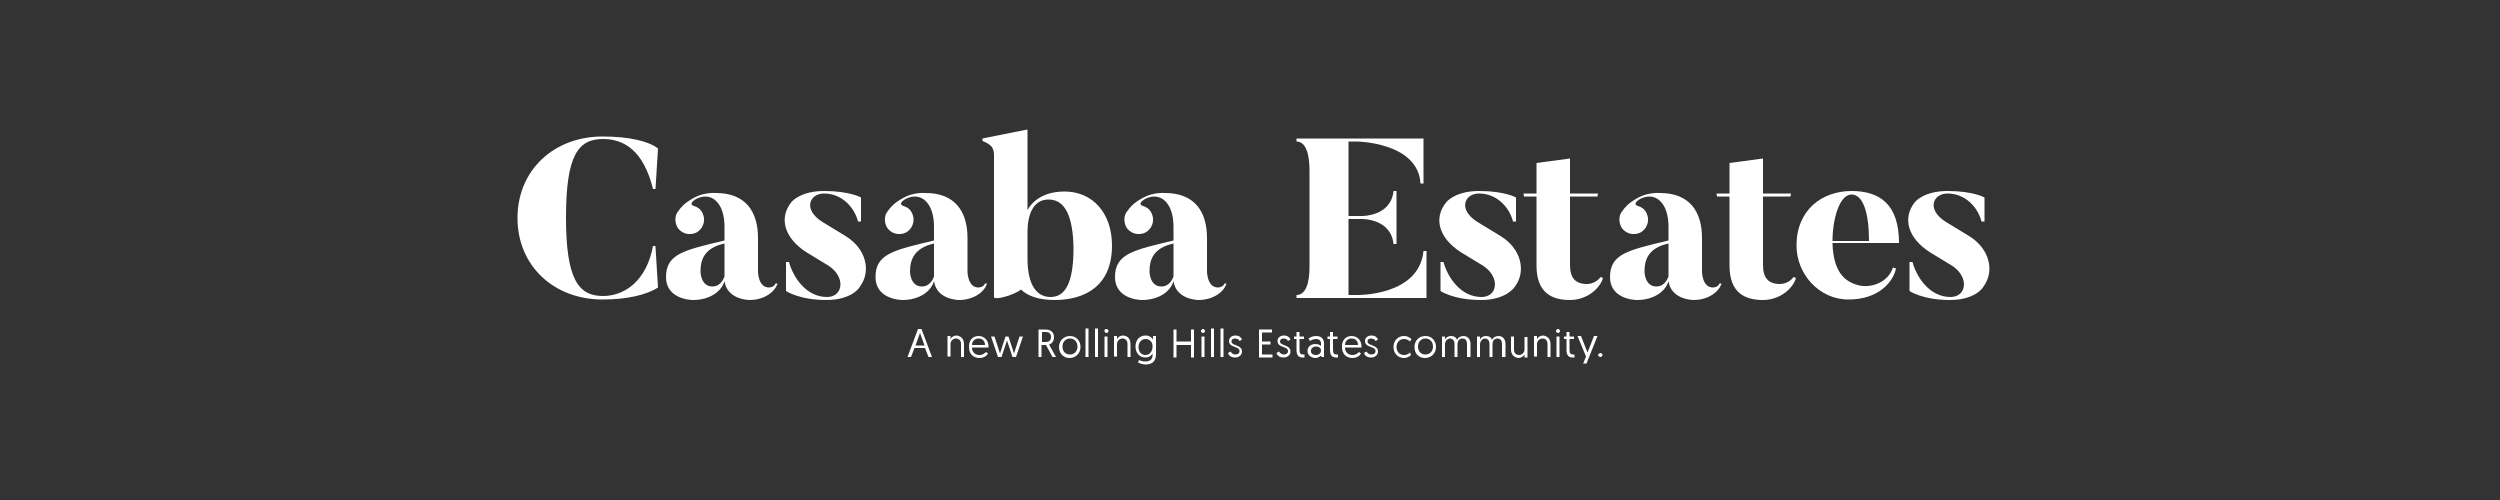 <?xml version="1.0" encoding="utf-8"?>
<!-- Generator: Adobe Illustrator 19.2.1, SVG Export Plug-In . SVG Version: 6.00 Build 0)  -->
<!DOCTYPE svg PUBLIC "-//W3C//DTD SVG 1.1//EN" "http://www.w3.org/Graphics/SVG/1.1/DTD/svg11.dtd">
<svg version="1.1" id="Layer_1" xmlns="http://www.w3.org/2000/svg" xmlns:xlink="http://www.w3.org/1999/xlink" x="0px" y="0px"
	 viewBox="0 0 500 100" style="enable-background:new 0 0 500 100;" xml:space="preserve">
<rect x="0" y="0" width="500" height="100" fill="#333333" stroke="none"/>
<style type="text/css">
	.st0{fill:#FFFFFF;}
</style>
<g>
	<path class="st0" d="M131.1,49.4l0.5,8.1c-2.3,1.5-6.3,2.4-11.1,2.4c-9.7,0-17-6.7-17-16.3c0-9.6,7.3-16.3,17-16.3
		c5.2,0,9.2,0.9,11.1,2.4l-0.5,8.1h-0.5c-1.9-7.7-5.8-10-10-10c-5,0-7.4,3.3-7.4,15.7c0,12.4,2.5,15.7,7.4,15.7c4.3,0,8.7-3,10-10
		H131.1z"/>
	<path class="st0" d="M155.5,56.7c-0.5,1.7-2.7,3.3-5.6,3.3c0,0-4.5,0-5-3.8c-0.6,2.2-3.1,3.8-6.3,3.8c-0.9,0-5.4-0.4-5.4-4.6
		c0-4.7,3.8-5.4,11.7-7.3v-2.8c0-4.7-2.6-7.1-5.7-5.5c-0.7,0.4-1.4,1.1-0.4,1.4c0.7,0.2,1.3,0.6,1.7,1.4c0.7,1.4,0.2,3.1-1.2,3.9
		c-1.4,0.7-3.2,0.2-3.9-1.2c-0.5-1-0.4-2.3,0.2-3c0.5-0.7,1.2-1.7,3.3-2.8c2-1.1,4.3-0.9,4.3-0.9c5.9,0,8.4,3.7,8.4,9v6.7
		c0,0,0,3.2,2.2,3.2c0,0,1,0,1.3-0.8L155.5,56.7z M140.1,54.3c0,0,0,3,2.4,3c1.2,0,2-0.9,2.4-2c0,0,0-6.6,0-6.6
		C140.8,49.6,140.1,52,140.1,54.3z"/>
	<path class="st0" d="M165.3,60c-5.5,0-8.1-1.8-8.1-1.8v-5.8h0.6c0.8,3,3.4,7,7.6,7c3.2,0,3.8-3.9,0.4-6.2l-4.6-2.8
		c-4.3-2.8-5.5-6.8-2.9-10c0,0,1.7-2.2,6.5-2.2c5.2,0,7.4,1.3,7.4,1.3v4.8h-0.6c-0.7-2.8-3.2-5.6-6.8-5.6c-2.9,0-4.3,3.2-0.3,5.7
		l4.6,2.8c4.1,2.5,5.2,7,2.9,10.1C171.9,57.6,170.2,60,165.3,60z"/>
	<path class="st0" d="M197.4,56.7c-0.5,1.7-2.7,3.3-5.6,3.3c0,0-4.5,0-5-3.8c-0.6,2.2-3.1,3.8-6.3,3.8c-0.9,0-5.4-0.4-5.4-4.6
		c0-4.7,3.8-5.4,11.7-7.3v-2.8c0-4.7-2.6-7.1-5.7-5.5c-0.7,0.4-1.4,1.1-0.4,1.4c0.7,0.2,1.3,0.6,1.7,1.4c0.7,1.4,0.2,3.1-1.2,3.9
		c-1.4,0.7-3.2,0.2-3.9-1.2c-0.5-1-0.4-2.3,0.2-3c0.5-0.7,1.2-1.7,3.3-2.8c2-1.1,4.3-0.9,4.3-0.9c5.9,0,8.4,3.7,8.4,9v6.7
		c0,0,0,3.2,2.2,3.2c0,0,1,0,1.3-0.8L197.4,56.7z M182,54.3c0,0,0,3,2.4,3c1.2,0,2-0.9,2.4-2c0,0,0-6.6,0-6.6
		C182.8,49.6,182,52,182,54.3z"/>
	<path class="st0" d="M210.9,60c-3.1,0-5.4-0.8-6.7-2.1c-1.5,1.2-5.4,2.2-5.4,1.5V31.1c0-1.5-0.5-2.2-2.3-2.9v-0.5l9-1.8V42
		c1.4-2.5,4.2-3.7,7.4-3.7c5.7,0,9.5,4.4,9.5,10.8C222.4,57.2,217,60,210.9,60z M209.7,39.9c-3.1,0-4.2,3.1-4.2,6.5v5.3
		c0,5.4,1.9,7.7,4.6,7.7c2.9,0,4.6-2.7,4.6-9.8C214.6,43.4,213.1,39.9,209.7,39.9z"/>
	<path class="st0" d="M245.3,56.7c-0.5,1.7-2.7,3.3-5.6,3.3c0,0-4.5,0-5-3.8c-0.6,2.2-3.1,3.8-6.3,3.8c-0.9,0-5.4-0.4-5.4-4.6
		c0-4.7,3.8-5.4,11.7-7.3v-2.8c0-4.7-2.6-7.1-5.7-5.5c-0.7,0.4-1.4,1.1-0.4,1.4c0.7,0.2,1.3,0.6,1.7,1.4c0.7,1.4,0.2,3.1-1.2,3.9
		c-1.4,0.7-3.2,0.2-3.9-1.2c-0.5-1-0.4-2.3,0.2-3c0.5-0.7,1.2-1.7,3.3-2.8c2-1.1,4.3-0.9,4.3-0.9c5.9,0,8.4,3.7,8.4,9v6.7
		c0,0,0,3.2,2.2,3.2c0,0,1,0,1.3-0.8L245.3,56.7z M229.9,54.3c0,0,0,3,2.4,3c1.2,0,2-0.9,2.4-2c0,0,0-6.6,0-6.6
		C230.6,49.6,229.9,52,229.9,54.3z"/>
	<path class="st0" d="M285.3,50.2v9.4h-26V59c1.9,0,2.6-2.5,2.6-5.6V34c0-2.8-0.6-5.7-2.6-5.7v-0.6h25.4v9h-0.6
		c-0.5-8.3-12.8-8.4-12.8-8.4h-1.6v14.9h2.7c0,0,5.8,0.1,6.3-5h0.6v10.6h-0.6c-0.5-5.1-6.3-5-6.3-5h-2.7V59h1.6
		c0,0,12.5,0.3,13.4-8.8H285.3z"/>
	<path class="st0" d="M296.2,60c-5.5,0-8.1-1.8-8.1-1.8v-5.8h0.6c0.8,3,3.4,7,7.6,7c3.2,0,3.8-3.9,0.4-6.2l-4.6-2.8
		c-4.3-2.8-5.5-6.8-2.8-10c0,0,1.7-2.2,6.5-2.2c5.2,0,7.4,1.3,7.4,1.3v4.8h-0.6c-0.7-2.8-3.2-5.6-6.8-5.6c-2.9,0-4.3,3.2-0.3,5.7
		l4.6,2.8c4.1,2.5,5.2,7,2.9,10.1C302.8,57.6,301.1,60,296.2,60z"/>
	<path class="st0" d="M320.6,55.6c-0.7,2.3-3.4,4.4-6.6,4.4c-3.6,0-6.7-1.4-6.7-6.9V39.3h-2.5l-0.1-0.6h2.6v-6.1l6.7-0.9v7h5.6
		l-0.1,0.6H314v13.7c0,2.5,1,3.8,3.4,3.8c1.3,0,2.3-0.8,2.7-1.4L320.6,55.6z"/>
	<path class="st0" d="M344.3,56.7c-0.5,1.7-2.7,3.3-5.6,3.3c0,0-4.5,0-5-3.8c-0.6,2.2-3.1,3.8-6.3,3.8c-0.9,0-5.4-0.4-5.4-4.6
		c0-4.7,3.8-5.4,11.7-7.3v-2.8c0-4.7-2.6-7.1-5.7-5.5c-0.7,0.4-1.4,1.1-0.4,1.4c0.7,0.2,1.3,0.6,1.7,1.4c0.7,1.4,0.2,3.1-1.2,3.9
		c-1.4,0.7-3.2,0.2-3.9-1.2c-0.5-1-0.4-2.3,0.2-3c0.5-0.7,1.2-1.7,3.3-2.8c2-1.1,4.3-0.9,4.3-0.9c5.9,0,8.4,3.7,8.4,9v6.7
		c0,0,0,3.2,2.2,3.2c0,0,1,0,1.3-0.8L344.3,56.7z M328.9,54.3c0,0,0,3,2.4,3c1.2,0,2-0.9,2.4-2c0,0,0-6.6,0-6.6
		C329.6,49.6,328.9,52,328.9,54.3z"/>
	<path class="st0" d="M359.2,55.6c-0.7,2.3-3.4,4.4-6.6,4.4c-3.6,0-6.7-1.4-6.7-6.9V39.3h-2.5l-0.1-0.6h2.6v-6.1l6.7-0.9v7h5.6
		l-0.1,0.6h-5.5v13.7c0,2.5,1,3.8,3.4,3.8c1.3,0,2.3-0.8,2.7-1.4L359.2,55.6z"/>
	<path class="st0" d="M366.5,48.7c0.2,5.7,2.4,7.7,5.4,8.4c2.4,0.5,5.7-0.6,6.7-3.6l0.6,0.2c-0.6,2.8-3.6,6.2-9.5,6.2
		c-5.9,0-10.4-5.1-10.4-10.8c0-7.1,5.1-10.9,11-10.9c5.7,0,9.5,2.7,9.5,10.4H366.5z M373.8,48.2c0-5.7-1.2-9.3-3.5-9.3
		c-2.4,0-3.8,4.9-3.8,9.3H373.8z"/>
	<path class="st0" d="M390,60c-5.5,0-8.1-1.8-8.1-1.8v-5.8h0.6c0.8,3,3.4,7,7.6,7c3.2,0,3.8-3.9,0.4-6.2l-4.6-2.8
		c-4.3-2.8-5.5-6.8-2.9-10c0,0,1.7-2.2,6.5-2.2c5.2,0,7.4,1.3,7.4,1.3v4.8h-0.6c-0.7-2.8-3.2-5.6-6.8-5.6c-2.9,0-4.3,3.2-0.3,5.7
		l4.6,2.8c4.1,2.5,5.2,7,2.9,10.1C396.6,57.6,394.9,60,390,60z"/>
</g>
<g>
	<path class="st0" d="M182.9,69.6l-0.7,1.8h-0.7l2.1-5.6h0.7l2.1,5.6h-0.7l-0.7-1.8H182.9z M184,66.6l-0.9,2.5h1.8L184,66.6z"/>
	<path class="st0" d="M192.8,68.8v2.6h-0.6v-2.6c0-0.7-0.4-1.1-1-1.1c-0.6,0-1.1,0.5-1.1,1.1v2.5h-0.6v-4.1h0.6v0.6
		c0.2-0.4,0.7-0.7,1.2-0.7C192.3,67.2,192.8,67.9,192.8,68.8z"/>
	<path class="st0" d="M195.7,67.2c1.2,0,2,0.9,2,2.1c0,0,0,0.1,0,0.2h-3.3c0,0.9,0.6,1.5,1.5,1.5c0.7,0,1.1-0.4,1.3-0.6l0.4,0.3
		c-0.2,0.4-0.8,0.9-1.7,0.9c-1.3,0-2.1-0.9-2.1-2.1C193.7,68,194.6,67.2,195.7,67.2z M197,69c0-0.9-0.6-1.3-1.3-1.3
		c-0.7,0-1.3,0.5-1.3,1.3H197z"/>
	<path class="st0" d="M201.4,68.1l-1.1,3.3h-0.7l-1.4-4.1h0.7l1.1,3.4c0,0,0,0,1.1-3.4h0.6c1.1,3.4,1.1,3.4,1.1,3.4l1.1-3.4h0.7
		l-1.4,4.1h-0.7L201.4,68.1z"/>
	<path class="st0" d="M207.7,65.9h1.4c1.1,0,1.7,0.6,1.7,1.5c0,0.7-0.3,1.3-1,1.5l1.4,2.5h-0.7l-1.3-2.4h-0.9v2.4h-0.6V65.9z
		 M209.1,68.4c0.7,0,1.1-0.3,1.1-1c0-0.6-0.3-1-1.1-1h-0.7v2H209.1z"/>
	<path class="st0" d="M214,67.2c1.2,0,2.1,0.9,2.1,2.2c0,1.2-0.9,2.2-2.2,2.2c-1.2,0-2.1-0.9-2.1-2.2
		C211.8,68.1,212.8,67.2,214,67.2z M214,70.9c0.9,0,1.5-0.7,1.5-1.6c0-0.9-0.6-1.6-1.5-1.6c-0.9,0-1.5,0.7-1.5,1.6
		C212.5,70.3,213.1,70.9,214,70.9z"/>
	<path class="st0" d="M217.1,65.7h0.6v5.7h-0.6V65.7z"/>
	<path class="st0" d="M219,65.7h0.6v5.7H219V65.7z"/>
	<path class="st0" d="M221.3,65.8c0.2,0,0.4,0.2,0.4,0.4c0,0.2-0.2,0.4-0.4,0.4c-0.2,0-0.4-0.2-0.4-0.4
		C220.8,66,221,65.8,221.3,65.8z M220.9,67.3h0.6v4.1h-0.6V67.3z"/>
	<path class="st0" d="M226.1,68.8v2.6h-0.6v-2.6c0-0.7-0.4-1.1-1-1.1c-0.6,0-1.1,0.5-1.1,1.1v2.5h-0.6v-4.1h0.6v0.6
		c0.2-0.4,0.7-0.7,1.2-0.7C225.7,67.2,226.1,67.9,226.1,68.8z"/>
	<path class="st0" d="M227.8,72c0.2,0.1,0.7,0.3,1.2,0.3c0.8,0,1.5-0.3,1.5-1.2v-0.4c-0.1,0.2-0.5,0.8-1.4,0.8c-1.2,0-2-0.9-2-2.2
		c0-1.3,0.8-2.2,2-2.2c0.9,0,1.3,0.5,1.5,0.8v-0.7h0.6v3.6c0,1.6-0.9,2.1-2.1,2.1c-0.5,0-1.1-0.2-1.5-0.4L227.8,72z M229.1,67.8
		c-0.8,0-1.4,0.7-1.4,1.6c0,1,0.6,1.6,1.4,1.6c0.8,0,1.4-0.7,1.4-1.6C230.6,68.4,229.9,67.8,229.1,67.8z"/>
	<path class="st0" d="M234.7,65.9h0.6v2.4h2.9v-2.4h0.6v5.6h-0.6v-2.5h-2.9v2.5h-0.6V65.9z"/>
	<path class="st0" d="M240.6,65.8c0.2,0,0.4,0.2,0.4,0.4c0,0.2-0.2,0.4-0.4,0.4c-0.2,0-0.4-0.2-0.4-0.4
		C240.2,66,240.4,65.8,240.6,65.8z M240.3,67.3h0.6v4.1h-0.6V67.3z"/>
	<path class="st0" d="M242.2,65.7h0.6v5.7h-0.6V65.7z"/>
	<path class="st0" d="M244.1,65.7h0.6v5.7h-0.6V65.7z"/>
	<path class="st0" d="M246.1,70.3c0.2,0.3,0.5,0.6,1,0.6c0.4,0,0.8-0.2,0.8-0.7c0-1-2.1-0.6-2.1-2c0-0.7,0.6-1.1,1.3-1.1
		c0.8,0,1.2,0.5,1.3,0.8l-0.5,0.3c-0.1-0.2-0.3-0.5-0.9-0.5c-0.4,0-0.7,0.2-0.7,0.6c0,0.9,2.1,0.6,2.1,2c0,0.7-0.6,1.2-1.4,1.2
		c-0.9,0-1.3-0.5-1.4-0.9L246.1,70.3z"/>
	<path class="st0" d="M251.8,65.9h2.6v0.6h-2v1.8h1.7v0.6h-1.7v2h2.1v0.6h-2.7V65.9z"/>
	<path class="st0" d="M255.8,70.3c0.2,0.3,0.5,0.6,1,0.6c0.4,0,0.8-0.2,0.8-0.7c0-1-2.1-0.6-2.1-2c0-0.7,0.6-1.1,1.3-1.1
		c0.8,0,1.2,0.5,1.3,0.8l-0.5,0.3c-0.1-0.2-0.3-0.5-0.9-0.5c-0.4,0-0.7,0.2-0.7,0.6c0,0.9,2.1,0.6,2.1,2c0,0.7-0.6,1.2-1.4,1.2
		c-0.9,0-1.3-0.5-1.4-0.9L255.8,70.3z"/>
	<path class="st0" d="M259.3,66.4h0.6v0.9h0.9v0.5h-0.9v2.1c0,0.8,0.2,1,0.8,1c0.1,0,0.2,0,0.2,0v0.6c0,0-0.2,0-0.4,0
		c-0.8,0-1.2-0.5-1.2-1.5v-2.2h-0.5v-0.5h0.5V66.4z"/>
	<path class="st0" d="M263.1,68.8c0.5,0,0.9,0.2,1.1,0.4v-0.5c0-0.6-0.4-0.9-1-0.9c-0.5,0-0.9,0.2-1.2,0.4l-0.3-0.5
		c0.3-0.2,0.8-0.5,1.5-0.5c1.1,0,1.6,0.6,1.6,1.5v2.7h-0.5l-0.1-0.3c-0.2,0.2-0.6,0.5-1.1,0.5c-0.9,0-1.6-0.6-1.6-1.4
		C261.5,69.4,262.1,68.8,263.1,68.8z M263.2,71c0.6,0,1-0.4,1-0.9c0-0.5-0.4-0.8-1-0.8c-0.6,0-1,0.4-1,0.8
		C262.1,70.6,262.5,71,263.2,71z"/>
	<path class="st0" d="M266,66.4h0.6v0.9h0.9v0.5h-0.9v2.1c0,0.8,0.2,1,0.8,1c0.1,0,0.2,0,0.2,0v0.6c0,0-0.2,0-0.4,0
		c-0.8,0-1.2-0.5-1.2-1.5v-2.2h-0.5v-0.5h0.5V66.4z"/>
	<path class="st0" d="M270.3,67.2c1.2,0,2,0.9,2,2.1c0,0,0,0.1,0,0.2h-3.3c0,0.9,0.6,1.5,1.5,1.5c0.7,0,1.1-0.4,1.3-0.6l0.4,0.3
		c-0.2,0.4-0.8,0.9-1.7,0.9c-1.3,0-2.1-0.9-2.1-2.1C268.3,68,269.2,67.2,270.3,67.2z M271.6,69c0-0.9-0.6-1.3-1.3-1.3
		c-0.7,0-1.3,0.5-1.3,1.3H271.6z"/>
	<path class="st0" d="M273.3,70.3c0.2,0.3,0.5,0.6,1,0.6c0.4,0,0.8-0.2,0.8-0.7c0-1-2.1-0.6-2.1-2c0-0.7,0.6-1.1,1.3-1.1
		c0.8,0,1.2,0.5,1.3,0.8l-0.5,0.3c-0.1-0.2-0.3-0.5-0.9-0.5c-0.4,0-0.7,0.2-0.7,0.6c0,0.9,2.1,0.6,2.1,2c0,0.7-0.6,1.2-1.4,1.2
		c-0.9,0-1.3-0.5-1.4-0.9L273.3,70.3z"/>
	<path class="st0" d="M282,68.3c-0.2-0.2-0.6-0.5-1.2-0.5c-0.9,0-1.5,0.7-1.5,1.6c0,0.9,0.6,1.6,1.5,1.6c0.7,0,1.1-0.4,1.2-0.5
		l0.2,0.5c-0.2,0.2-0.7,0.6-1.4,0.6c-1.2,0-2.1-0.9-2.1-2.2s0.9-2.2,2.1-2.2c0.8,0,1.2,0.4,1.5,0.6L282,68.3z"/>
	<path class="st0" d="M285.1,67.2c1.2,0,2.1,0.9,2.1,2.2c0,1.2-0.9,2.2-2.2,2.2s-2.1-0.9-2.1-2.2C282.9,68.1,283.8,67.2,285.1,67.2z
		 M285.1,70.9c0.9,0,1.5-0.7,1.5-1.6c0-0.9-0.6-1.6-1.5-1.6s-1.5,0.7-1.5,1.6C283.6,70.3,284.2,70.9,285.1,70.9z"/>
	<path class="st0" d="M294,71.4h-0.6v-2.5c0-0.8-0.3-1.2-0.9-1.2c-0.6,0-1,0.4-1,1.2v2.5h-0.6v-2.6c0-0.7-0.4-1.1-0.9-1.1
		c-0.5,0-1,0.5-1,1.2v2.5h-0.6v-4.1h0.6c0,0.4,0,0.6,0,0.6c0.2-0.4,0.6-0.7,1.2-0.7c0.6,0,1.1,0.3,1.2,0.8c0.2-0.5,0.7-0.8,1.3-0.8
		c0.9,0,1.4,0.7,1.4,1.6V71.4z"/>
	<path class="st0" d="M301,71.4h-0.6v-2.5c0-0.8-0.3-1.2-0.9-1.2c-0.6,0-1,0.4-1,1.2v2.5h-0.6v-2.6c0-0.7-0.4-1.1-0.9-1.1
		c-0.5,0-1,0.5-1,1.2v2.5h-0.6v-4.1h0.6c0,0.4,0,0.6,0,0.6c0.2-0.4,0.6-0.7,1.2-0.7c0.6,0,1.1,0.3,1.2,0.8c0.2-0.5,0.7-0.8,1.3-0.8
		c0.9,0,1.4,0.7,1.4,1.6V71.4z"/>
	<path class="st0" d="M302.2,69.9v-2.6h0.6v2.6c0,0.7,0.4,1.1,1,1.1c0.6,0,1.1-0.5,1.1-1.1v-2.5h0.6v4.1h-0.6v-0.6
		c-0.2,0.4-0.7,0.7-1.2,0.7C302.7,71.5,302.2,70.8,302.2,69.9z"/>
	<path class="st0" d="M310.1,68.8v2.6h-0.6v-2.6c0-0.7-0.4-1.1-1-1.1c-0.6,0-1.1,0.5-1.1,1.1v2.5h-0.6v-4.1h0.6v0.6
		c0.2-0.4,0.7-0.7,1.2-0.7C309.6,67.2,310.1,67.9,310.1,68.8z"/>
	<path class="st0" d="M311.6,65.8c0.2,0,0.4,0.2,0.4,0.4c0,0.2-0.2,0.4-0.4,0.4c-0.2,0-0.4-0.2-0.4-0.4
		C311.2,66,311.4,65.8,311.6,65.8z M311.3,67.3h0.6v4.1h-0.6V67.3z"/>
	<path class="st0" d="M313.3,66.4h0.6v0.9h0.9v0.5h-0.9v2.1c0,0.8,0.2,1,0.8,1c0.1,0,0.2,0,0.2,0v0.6c0,0-0.2,0-0.4,0
		c-0.8,0-1.2-0.5-1.2-1.5v-2.2h-0.5v-0.5h0.5V66.4z"/>
	<path class="st0" d="M316.6,72.8l0.6-1.5l-1.7-4.1h0.7l1.3,3.3l1.3-3.3h0.7l-2.2,5.5H316.6z"/>
	<path class="st0" d="M320.1,70.6c0.2,0,0.4,0.2,0.4,0.4c0,0.2-0.2,0.4-0.4,0.4s-0.5-0.2-0.5-0.4C319.7,70.8,319.9,70.6,320.1,70.6z
		"/>
</g>
</svg>
